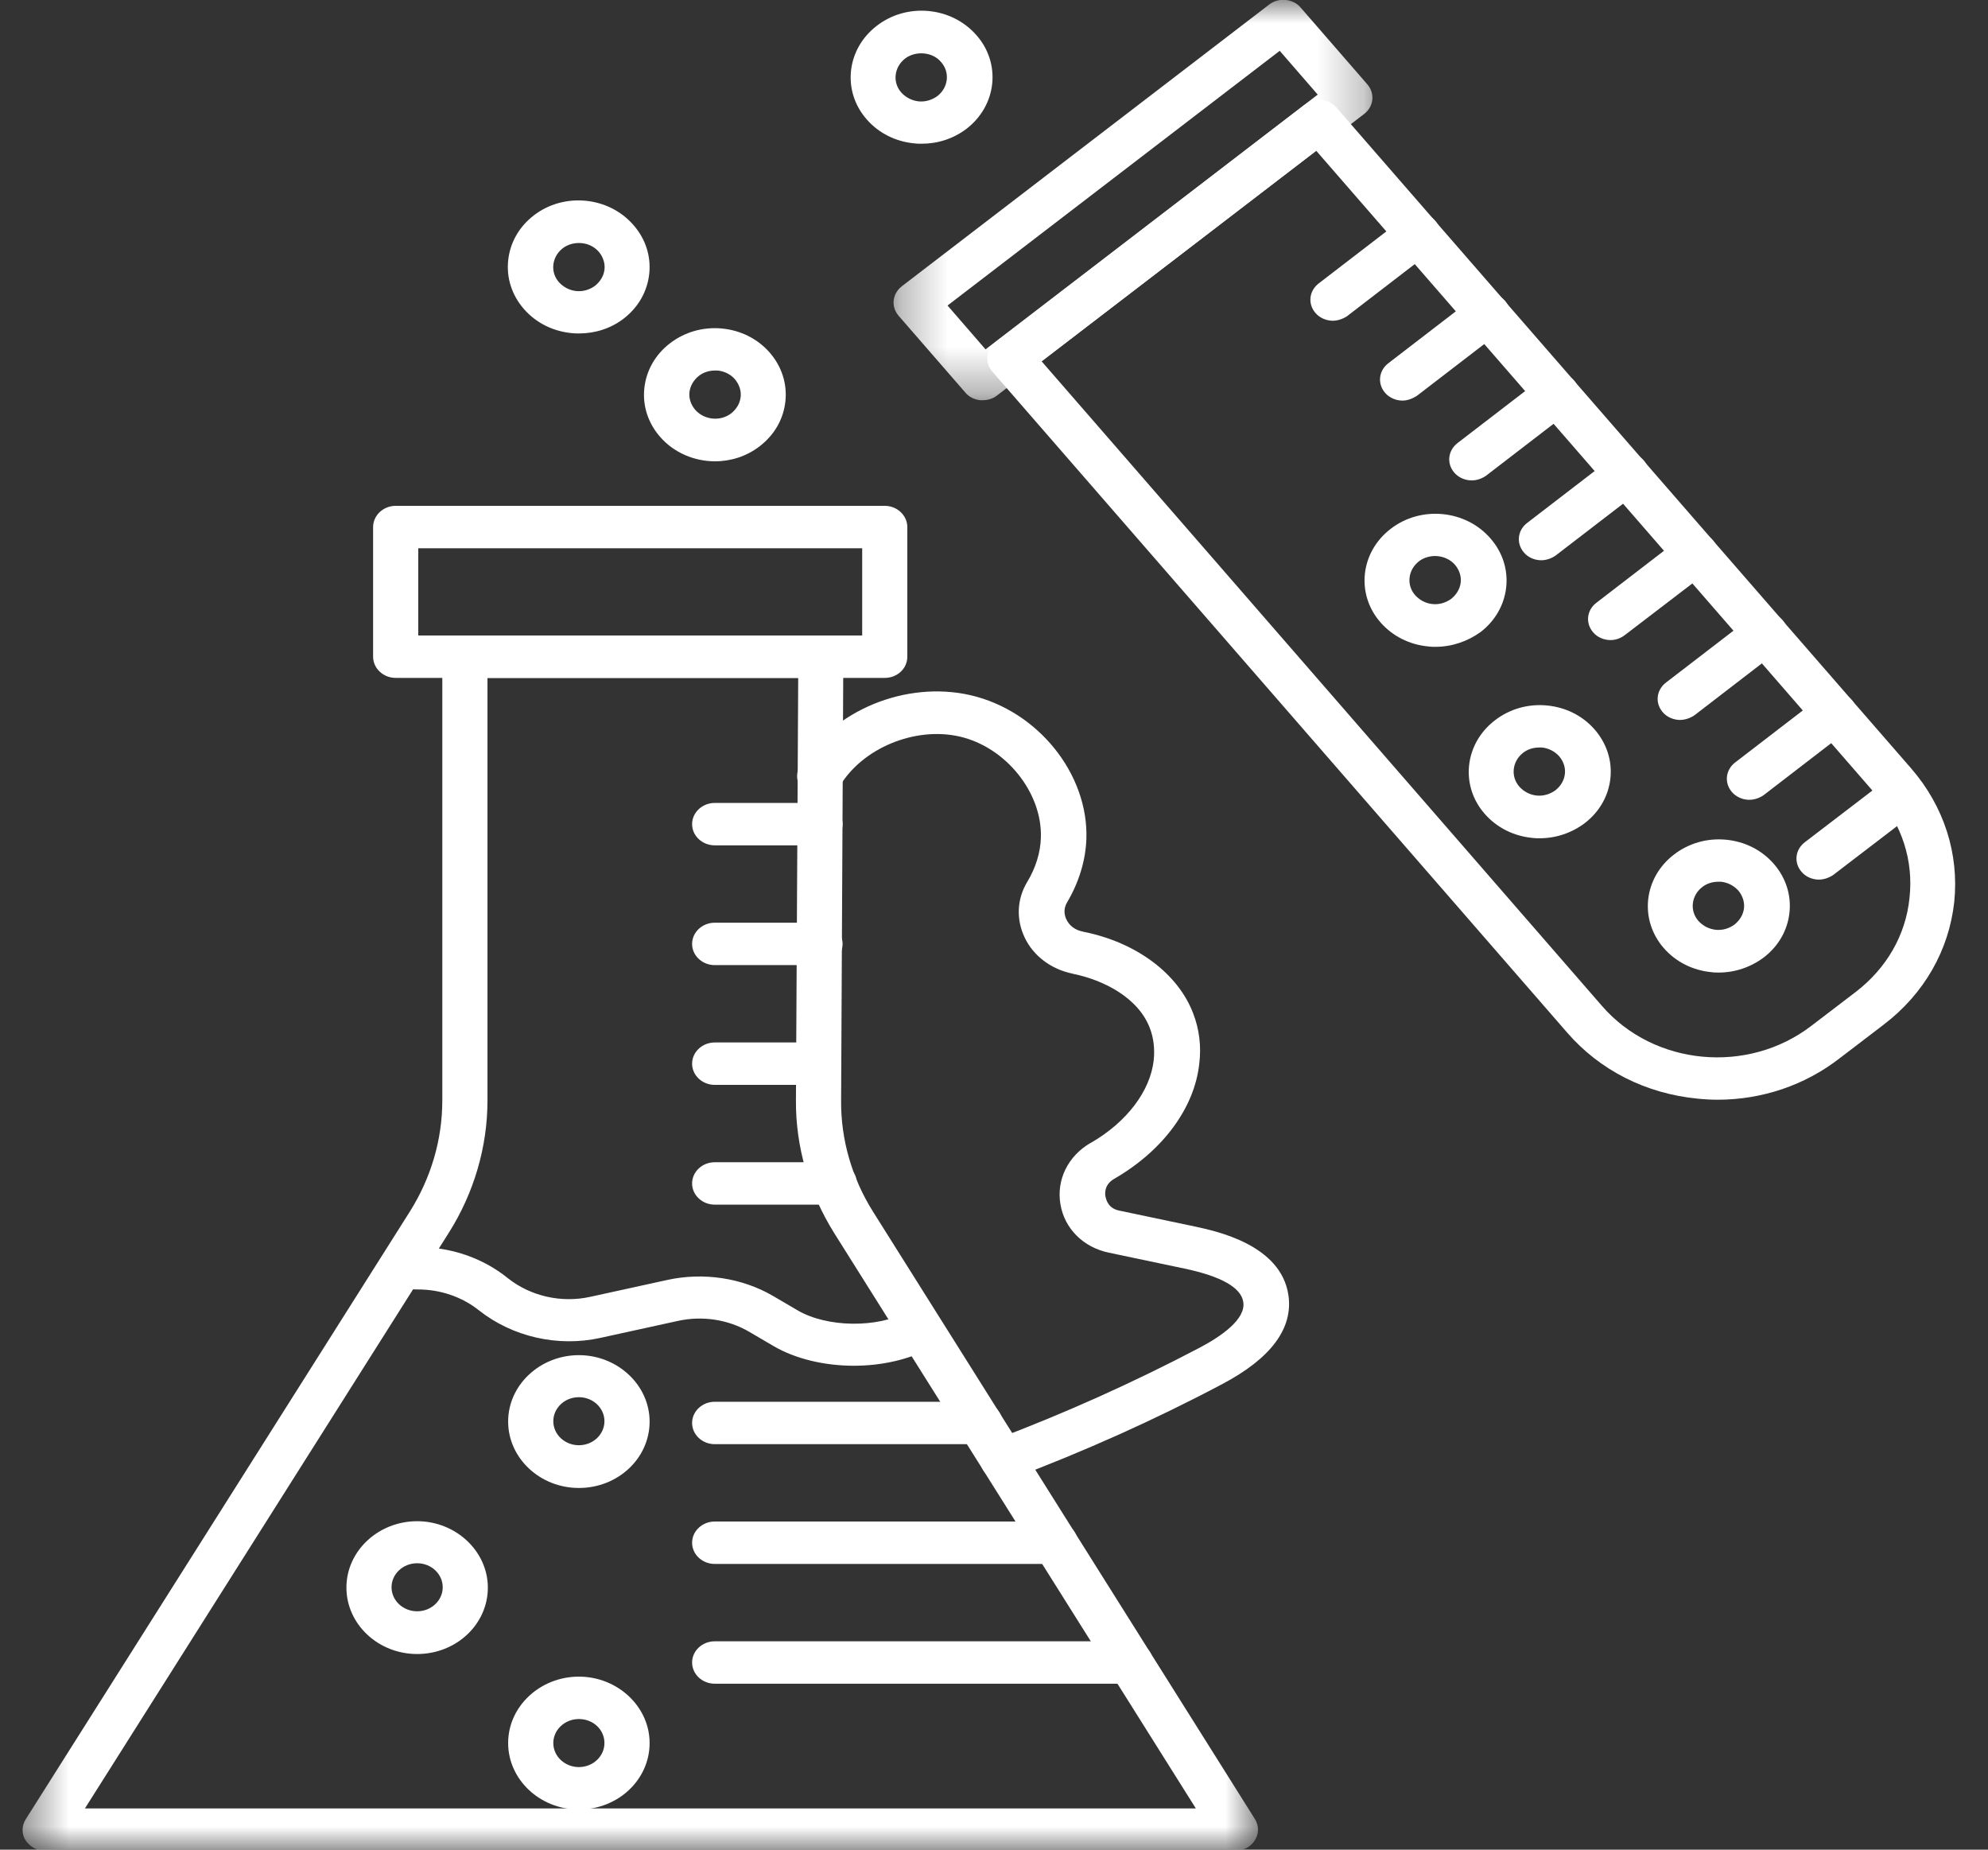 <svg width="43" height="40" viewBox="0 0 43 40" fill="none" xmlns="http://www.w3.org/2000/svg">
<rect x="0" y="0" width="43" height="40" fill="#333333" stroke="none"/>
<g id="Group 1000002035">
<path id="Vector" d="M21.692 32.026C21.496 32.026 21.317 31.919 21.236 31.735C21.138 31.498 21.26 31.231 21.505 31.139C23.026 30.566 24.523 29.894 25.947 29.145C26.411 28.901 26.956 28.526 26.891 28.152C26.843 27.847 26.419 27.602 25.622 27.434L23.986 27.09C23.433 26.976 23.026 26.571 22.937 26.044C22.847 25.516 23.099 25.004 23.579 24.722L23.596 24.714C24.377 24.263 24.881 23.591 24.955 22.926C24.979 22.689 24.955 22.453 24.873 22.239C24.621 21.567 23.856 21.192 23.221 21.062L23.197 21.055C22.741 20.963 22.351 20.673 22.164 20.275C21.977 19.886 21.993 19.443 22.221 19.068C22.4 18.77 22.505 18.442 22.514 18.113C22.546 17.143 21.757 16.157 20.756 15.928C19.788 15.707 18.649 16.18 18.16 17.006C18.136 17.044 18.111 17.074 18.079 17.105C17.989 17.189 17.867 17.242 17.729 17.242C17.46 17.242 17.241 17.036 17.241 16.784C17.241 16.7 17.265 16.616 17.314 16.547C18.022 15.363 19.592 14.713 20.992 15.034C22.449 15.37 23.547 16.738 23.498 18.144C23.482 18.61 23.335 19.084 23.083 19.511C22.985 19.672 23.034 19.817 23.067 19.886C23.132 20.023 23.262 20.115 23.417 20.145L23.449 20.153C24.58 20.382 25.483 21.055 25.809 21.918C25.939 22.254 25.988 22.628 25.939 23.01C25.834 23.958 25.158 24.875 24.125 25.478L24.1 25.493C23.881 25.616 23.897 25.822 23.913 25.883C23.93 25.959 23.978 26.135 24.214 26.181L25.85 26.525C26.305 26.624 27.705 26.915 27.868 28.007C27.974 28.725 27.493 29.374 26.436 29.932C24.979 30.704 23.441 31.392 21.879 31.98C21.814 32.018 21.757 32.026 21.692 32.026Z" fill="white"/>
<path id="Vector_2" d="M12.521 39.131C11.675 39.131 10.991 38.481 10.991 37.694C10.991 36.9 11.683 36.258 12.521 36.258C13.359 36.258 14.051 36.907 14.051 37.694C14.051 38.489 13.367 39.131 12.521 39.131ZM12.521 37.175C12.212 37.175 11.968 37.412 11.968 37.694C11.968 37.985 12.22 38.214 12.521 38.214C12.83 38.214 13.074 37.977 13.074 37.694C13.074 37.404 12.83 37.175 12.521 37.175Z" fill="white"/>
<path id="Vector_3" d="M12.521 7.211C12.473 7.211 12.415 7.211 12.367 7.204C11.96 7.165 11.594 6.982 11.333 6.684C11.073 6.386 10.951 6.012 10.992 5.63C11.032 5.248 11.227 4.904 11.545 4.659C12.196 4.155 13.164 4.247 13.701 4.866C13.962 5.164 14.084 5.538 14.043 5.92C14.002 6.302 13.807 6.646 13.49 6.89C13.213 7.104 12.871 7.211 12.521 7.211ZM12.521 5.255C12.399 5.255 12.269 5.293 12.171 5.37C11.936 5.553 11.895 5.882 12.09 6.103C12.188 6.21 12.318 6.279 12.464 6.294C12.611 6.31 12.757 6.264 12.871 6.18C12.985 6.088 13.059 5.966 13.075 5.828C13.091 5.691 13.042 5.553 12.953 5.446C12.839 5.316 12.684 5.255 12.521 5.255Z" fill="white"/>
<path id="Vector_4" d="M19.137 14.66H8.559C8.29 14.66 8.07 14.454 8.07 14.201V11.398C8.07 11.146 8.29 10.939 8.559 10.939H19.137C19.405 10.939 19.625 11.146 19.625 11.398V14.201C19.625 14.461 19.405 14.66 19.137 14.66ZM9.047 13.743H18.649V11.856H9.047V13.743Z" fill="white"/>
<path id="Vector_5" d="M22.823 33.821H15.459C15.19 33.821 14.97 33.615 14.97 33.362C14.97 33.11 15.19 32.904 15.459 32.904H22.823C23.091 32.904 23.311 33.11 23.311 33.362C23.311 33.615 23.091 33.821 22.823 33.821Z" fill="white"/>
<path id="Vector_6" d="M17.737 18.281H15.459C15.19 18.281 14.97 18.075 14.97 17.823C14.97 17.571 15.19 17.364 15.459 17.364H17.737C18.005 17.364 18.225 17.571 18.225 17.823C18.225 18.075 18.005 18.281 17.737 18.281Z" fill="white"/>
<path id="Vector_7" d="M17.737 20.871H15.459C15.19 20.871 14.97 20.665 14.97 20.413C14.97 20.16 15.19 19.954 15.459 19.954H17.737C18.005 19.954 18.225 20.16 18.225 20.413C18.225 20.665 18.005 20.871 17.737 20.871Z" fill="white"/>
<path id="Vector_8" d="M17.704 23.461H15.459C15.19 23.461 14.97 23.255 14.97 23.003C14.97 22.751 15.19 22.544 15.459 22.544H17.704C17.973 22.544 18.192 22.751 18.192 23.003C18.192 23.255 17.981 23.461 17.704 23.461Z" fill="white"/>
<path id="Vector_9" d="M18.046 26.051H15.459C15.19 26.051 14.97 25.845 14.97 25.593C14.97 25.34 15.19 25.134 15.459 25.134H18.046C18.315 25.134 18.534 25.34 18.534 25.593C18.534 25.845 18.315 26.051 18.046 26.051Z" fill="white"/>
<path id="Vector_10" d="M21.195 31.231H15.459C15.19 31.231 14.97 31.025 14.97 30.772C14.97 30.52 15.19 30.314 15.459 30.314H21.195C21.464 30.314 21.683 30.52 21.683 30.772C21.683 31.025 21.464 31.231 21.195 31.231Z" fill="white"/>
<path id="Vector_11" d="M24.45 36.411H15.459C15.19 36.411 14.97 36.205 14.97 35.952C14.97 35.7 15.19 35.494 15.459 35.494H24.45C24.718 35.494 24.938 35.7 24.938 35.952C24.938 36.205 24.718 36.411 24.45 36.411Z" fill="white"/>
<path id="Vector_12" d="M18.469 29.535C17.843 29.535 17.208 29.39 16.728 29.107L16.207 28.802C15.752 28.534 15.19 28.45 14.669 28.564L12.993 28.931C12.066 29.138 11.081 28.908 10.357 28.335C9.991 28.045 9.527 27.885 9.039 27.885H8.998C8.729 27.885 8.51 27.678 8.51 27.426C8.51 27.174 8.729 26.968 8.998 26.968H9.039C9.755 26.968 10.446 27.205 10.983 27.64C11.472 28.03 12.139 28.183 12.765 28.045L14.441 27.678C15.215 27.51 16.053 27.633 16.728 28.03L17.249 28.335C17.884 28.71 18.982 28.725 19.633 28.366C19.869 28.236 20.162 28.312 20.3 28.526C20.439 28.748 20.357 29.023 20.13 29.153C19.649 29.405 19.063 29.535 18.469 29.535Z" fill="white"/>
<g id="Clip path group">
<mask id="mask0_2583_1185" style="mask-type:luminance" maskUnits="userSpaceOnUse" x="0" y="13" width="28" height="27">
<g id="d4a32f44ea">
<path id="Vector_13" d="M0.476 13.729H27.217V40H0.476V13.729Z" fill="white"/>
</g>
</mask>
<g mask="url(#mask0_2583_1185)">
<g id="Group">
<path id="Vector_14" d="M26.72 40.025H0.975C0.796 40.025 0.641 39.933 0.552 39.795C0.462 39.658 0.47 39.474 0.56 39.337L8.868 26.196C9.323 25.471 9.567 24.645 9.567 23.797V14.202C9.567 13.949 9.787 13.743 10.056 13.743H17.753C17.883 13.743 18.005 13.789 18.103 13.881C18.201 13.972 18.25 14.087 18.241 14.209L18.193 23.797C18.185 24.645 18.428 25.478 18.884 26.204L27.143 39.337C27.233 39.482 27.233 39.658 27.143 39.795C27.062 39.933 26.899 40.025 26.72 40.025ZM1.837 39.108H25.866L18.046 26.67C17.501 25.799 17.208 24.806 17.216 23.79L17.265 14.66H10.544V23.797C10.544 24.806 10.251 25.799 9.706 26.662L1.837 39.108Z" fill="white"/>
</g>
</g>
</g>
<path id="Vector_15" d="M12.521 32.178C11.675 32.178 10.991 31.529 10.991 30.742C10.991 29.948 11.683 29.306 12.521 29.306C13.359 29.306 14.051 29.955 14.051 30.742C14.051 31.536 13.367 32.178 12.521 32.178ZM12.521 30.215C12.212 30.215 11.968 30.451 11.968 30.734C11.968 31.025 12.22 31.254 12.521 31.254C12.83 31.254 13.074 31.017 13.074 30.734C13.074 30.451 12.83 30.215 12.521 30.215Z" fill="white"/>
<path id="Vector_16" d="M9.023 35.769C8.176 35.769 7.493 35.12 7.493 34.333C7.493 33.538 8.184 32.897 9.023 32.897C9.861 32.897 10.552 33.546 10.552 34.333C10.552 35.127 9.869 35.769 9.023 35.769ZM9.023 33.806C8.713 33.806 8.469 34.042 8.469 34.325C8.469 34.615 8.721 34.845 9.023 34.845C9.332 34.845 9.576 34.608 9.576 34.325C9.576 34.042 9.332 33.806 9.023 33.806Z" fill="white"/>
<g id="Clip path group_2">
<mask id="mask1_2583_1185" style="mask-type:luminance" maskUnits="userSpaceOnUse" x="19" y="0" width="11" height="9">
<g id="23e40d8a14">
<path id="Vector_17" d="M19.3 0H29.738V8.66H19.3V0Z" fill="white"/>
</g>
</mask>
<g mask="url(#mask1_2583_1185)">
<g id="Group_2">
<path id="Vector_18" d="M21.252 8.655C21.236 8.655 21.219 8.655 21.203 8.655C21.073 8.64 20.959 8.586 20.878 8.487L19.437 6.829C19.266 6.63 19.299 6.348 19.511 6.187L27.452 0.098C27.55 0.022 27.68 -0.016 27.81 -0.001C27.94 0.014 28.054 0.068 28.136 0.167L29.576 1.825C29.747 2.024 29.714 2.306 29.503 2.467L21.561 8.556C21.471 8.624 21.366 8.655 21.252 8.655ZM20.495 6.607L21.317 7.555L28.502 2.046L27.68 1.099L20.495 6.607Z" fill="white"/>
</g>
</g>
</g>
<path id="Vector_19" d="M36.338 15.569C36.2 15.569 36.054 15.508 35.964 15.401C35.793 15.202 35.826 14.92 36.037 14.759L37.876 13.346C38.088 13.186 38.389 13.216 38.56 13.415C38.731 13.613 38.698 13.896 38.486 14.056L36.648 15.47C36.558 15.531 36.444 15.569 36.338 15.569Z" fill="white"/>
<path id="Vector_20" d="M37.835 17.296C37.697 17.296 37.551 17.235 37.461 17.128C37.29 16.929 37.323 16.646 37.534 16.486L39.373 15.073C39.585 14.912 39.886 14.943 40.057 15.141C40.228 15.34 40.195 15.623 39.983 15.783L38.145 17.197C38.055 17.258 37.949 17.296 37.835 17.296Z" fill="white"/>
<path id="Vector_21" d="M28.828 6.936C28.689 6.936 28.543 6.875 28.453 6.768C28.282 6.569 28.315 6.287 28.527 6.126L30.366 4.713C30.577 4.552 30.878 4.583 31.049 4.781C31.22 4.98 31.187 5.263 30.976 5.423L29.137 6.837C29.047 6.898 28.933 6.936 28.828 6.936Z" fill="white"/>
<path id="Vector_22" d="M30.334 8.663C30.195 8.663 30.049 8.601 29.959 8.495C29.788 8.296 29.821 8.013 30.032 7.853L31.871 6.439C32.083 6.279 32.384 6.309 32.555 6.508C32.726 6.707 32.693 6.989 32.482 7.15L30.643 8.563C30.545 8.624 30.439 8.663 30.334 8.663Z" fill="white"/>
<path id="Vector_23" d="M31.831 10.389C31.692 10.389 31.546 10.328 31.456 10.221C31.285 10.022 31.318 9.74 31.529 9.579L33.368 8.166C33.58 8.005 33.881 8.036 34.052 8.235C34.223 8.433 34.19 8.716 33.979 8.876L32.14 10.29C32.05 10.351 31.944 10.389 31.831 10.389Z" fill="white"/>
<path id="Vector_24" d="M33.336 12.116C33.197 12.116 33.051 12.055 32.962 11.948C32.791 11.749 32.823 11.466 33.035 11.306L34.874 9.893C35.085 9.732 35.386 9.763 35.557 9.961C35.728 10.16 35.696 10.443 35.484 10.603L33.645 12.016C33.556 12.078 33.441 12.116 33.336 12.116Z" fill="white"/>
<path id="Vector_25" d="M34.833 13.842C34.695 13.842 34.548 13.781 34.459 13.674C34.288 13.476 34.32 13.193 34.532 13.033L36.371 11.619C36.582 11.459 36.883 11.489 37.054 11.688C37.225 11.887 37.193 12.169 36.981 12.33L35.142 13.736C35.053 13.804 34.947 13.842 34.833 13.842Z" fill="white"/>
<path id="Vector_26" d="M39.341 19.022C39.202 19.022 39.056 18.961 38.967 18.854C38.796 18.655 38.828 18.373 39.04 18.212L40.797 16.868C41.009 16.707 41.31 16.738 41.481 16.936C41.652 17.135 41.619 17.418 41.408 17.578L39.65 18.923C39.56 18.984 39.447 19.022 39.341 19.022Z" fill="white"/>
<path id="Vector_27" d="M33.303 18.128C33.254 18.128 33.197 18.128 33.149 18.121C32.742 18.082 32.376 17.899 32.115 17.601C31.578 16.99 31.676 16.081 32.335 15.577C32.652 15.332 33.051 15.217 33.458 15.256C33.865 15.294 34.231 15.477 34.491 15.775C34.751 16.073 34.873 16.448 34.833 16.829C34.792 17.212 34.597 17.555 34.279 17.8C33.995 18.014 33.653 18.128 33.303 18.128ZM33.295 16.165C33.165 16.165 33.043 16.203 32.945 16.279C32.709 16.463 32.669 16.791 32.864 17.013C32.962 17.12 33.092 17.189 33.238 17.204C33.385 17.219 33.531 17.173 33.645 17.089C33.759 16.998 33.832 16.875 33.848 16.738C33.865 16.6 33.816 16.463 33.726 16.356C33.629 16.249 33.498 16.18 33.352 16.165C33.336 16.165 33.319 16.165 33.295 16.165Z" fill="white"/>
<path id="Vector_28" d="M37.177 21.032C37.128 21.032 37.071 21.032 37.022 21.024C36.615 20.986 36.249 20.802 35.989 20.505C35.452 19.893 35.549 18.984 36.208 18.48C36.526 18.235 36.924 18.121 37.331 18.159C37.738 18.197 38.104 18.381 38.365 18.679C38.625 18.977 38.747 19.351 38.706 19.733C38.666 20.115 38.47 20.459 38.153 20.703C37.868 20.917 37.527 21.032 37.177 21.032ZM37.169 19.068C37.038 19.068 36.916 19.107 36.819 19.183C36.583 19.366 36.542 19.695 36.737 19.916C36.835 20.023 36.965 20.092 37.112 20.107C37.258 20.123 37.405 20.077 37.518 19.993C37.632 19.901 37.706 19.779 37.722 19.641C37.738 19.504 37.689 19.366 37.6 19.259C37.502 19.152 37.372 19.084 37.225 19.068C37.209 19.068 37.193 19.068 37.169 19.068Z" fill="white"/>
<path id="Vector_29" d="M31.041 12.024C30.919 12.024 30.789 12.062 30.691 12.139C30.455 12.322 30.415 12.651 30.61 12.872C30.708 12.979 30.838 13.048 30.984 13.063C31.131 13.079 31.277 13.033 31.391 12.949C31.505 12.857 31.578 12.735 31.595 12.597C31.611 12.46 31.562 12.322 31.472 12.215C31.367 12.093 31.204 12.024 31.041 12.024ZM31.049 13.988C31 13.988 30.944 13.988 30.895 13.98C30.488 13.942 30.122 13.758 29.861 13.461C29.324 12.849 29.422 11.94 30.081 11.436C30.732 10.932 31.7 11.023 32.237 11.642C32.498 11.94 32.62 12.315 32.579 12.697C32.538 13.079 32.343 13.422 32.026 13.667C31.741 13.873 31.399 13.988 31.049 13.988Z" fill="white"/>
<path id="Vector_30" d="M19.926 1.153C19.804 1.153 19.674 1.191 19.576 1.267C19.34 1.451 19.299 1.779 19.495 2.001C19.592 2.107 19.723 2.176 19.869 2.192C20.015 2.207 20.162 2.161 20.276 2.077C20.512 1.894 20.552 1.565 20.357 1.344C20.251 1.214 20.089 1.153 19.926 1.153ZM19.934 3.108C19.885 3.108 19.828 3.108 19.779 3.101C19.372 3.063 19.006 2.879 18.746 2.581C18.209 1.97 18.307 1.061 18.966 0.557C19.617 0.052 20.585 0.144 21.122 0.763C21.659 1.374 21.561 2.283 20.902 2.788C20.617 3.002 20.284 3.108 19.934 3.108Z" fill="white"/>
<path id="Vector_31" d="M15.467 9.976C15.019 9.976 14.58 9.793 14.279 9.449C14.018 9.151 13.896 8.777 13.937 8.395C13.978 8.013 14.173 7.669 14.49 7.425C14.808 7.18 15.206 7.066 15.613 7.104C16.02 7.142 16.386 7.326 16.647 7.623C16.907 7.921 17.029 8.296 16.988 8.678C16.948 9.06 16.752 9.403 16.435 9.648C16.15 9.869 15.808 9.976 15.467 9.976ZM15.467 8.013C15.336 8.013 15.214 8.051 15.117 8.128C15.003 8.219 14.93 8.342 14.913 8.479C14.897 8.617 14.946 8.754 15.036 8.861C15.231 9.083 15.581 9.121 15.817 8.938C15.931 8.846 16.004 8.724 16.02 8.586C16.036 8.449 15.988 8.311 15.898 8.204C15.808 8.097 15.67 8.028 15.524 8.013C15.499 8.013 15.483 8.013 15.467 8.013Z" fill="white"/>
<path id="Vector_32" d="M37.152 23.782C37.014 23.782 36.867 23.774 36.721 23.759C35.606 23.652 34.605 23.148 33.897 22.33L21.464 8.036C21.382 7.944 21.342 7.822 21.358 7.7C21.374 7.578 21.431 7.471 21.537 7.394L28.226 2.26C28.437 2.1 28.738 2.13 28.909 2.329L41.343 16.623C42.05 17.441 42.376 18.465 42.27 19.504C42.156 20.55 41.619 21.49 40.748 22.155L39.788 22.888C39.04 23.469 38.112 23.782 37.152 23.782ZM22.53 7.814L34.654 21.758C35.777 23.049 37.803 23.239 39.178 22.185L40.138 21.452C40.806 20.94 41.221 20.222 41.302 19.419C41.392 18.617 41.139 17.831 40.594 17.204L28.47 3.261L22.53 7.814Z" fill="white"/>
</g>
</svg>
